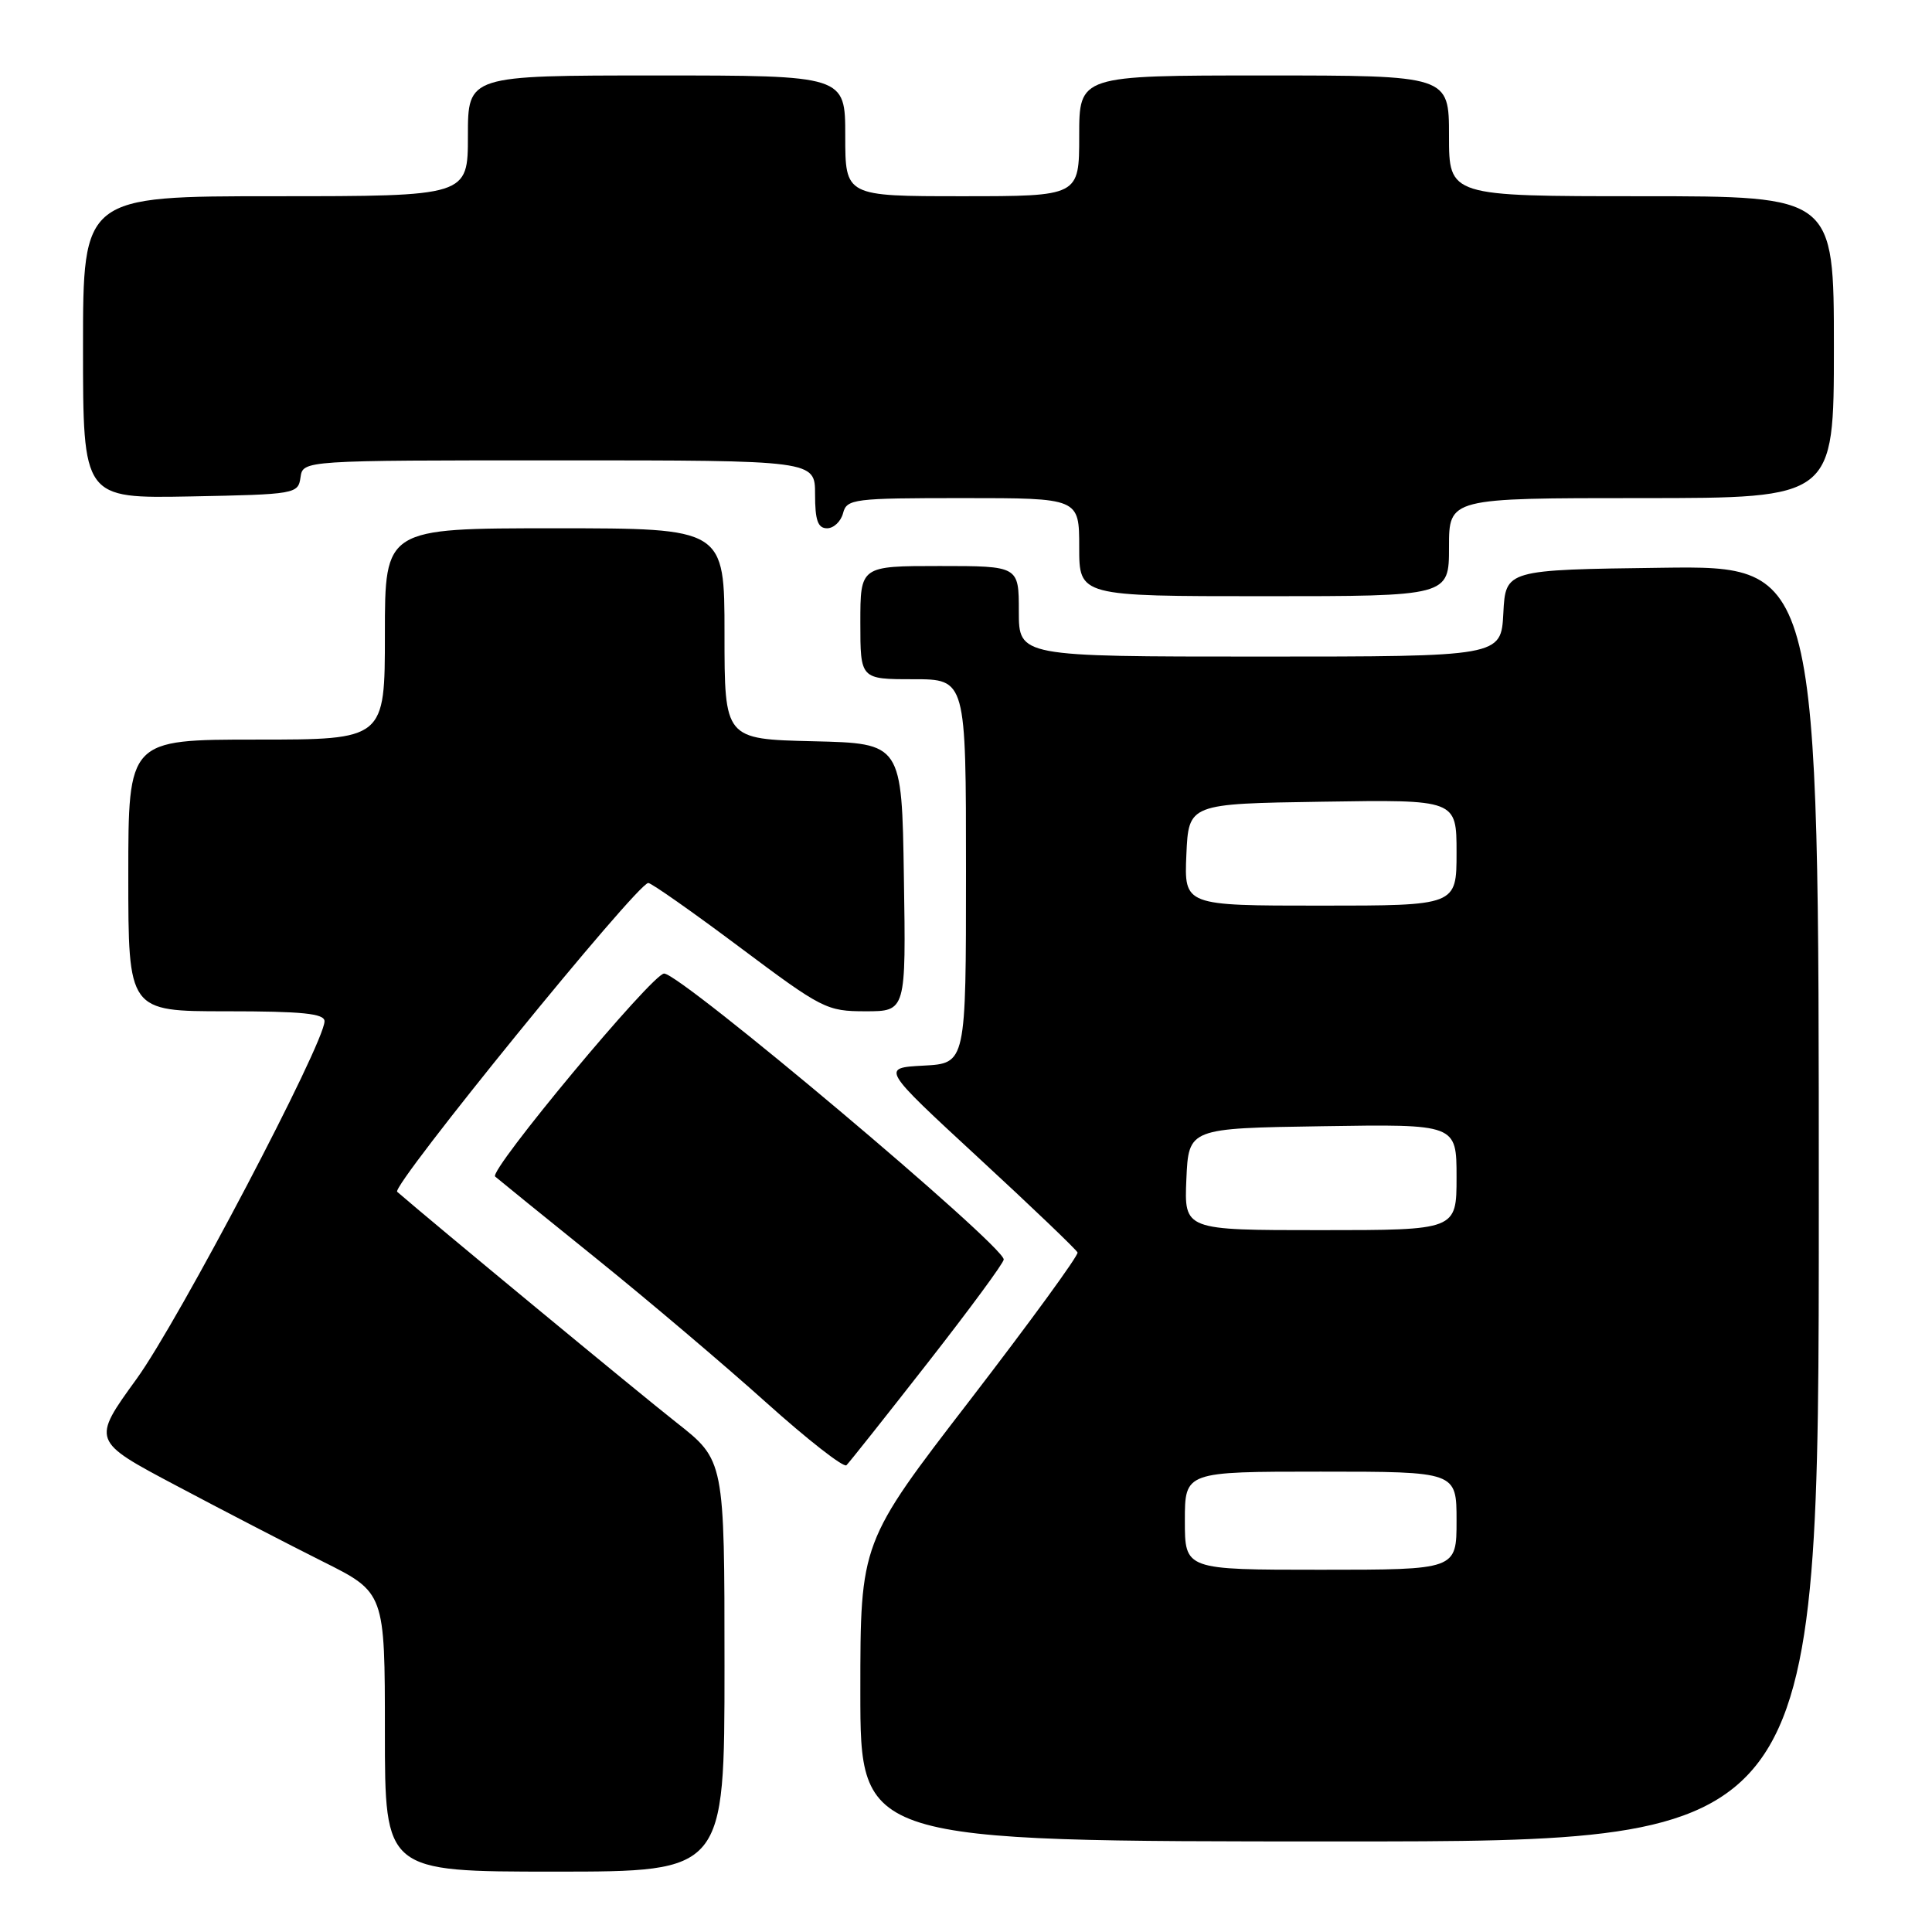 <?xml version="1.0" encoding="UTF-8" standalone="no"?>
<!DOCTYPE svg PUBLIC "-//W3C//DTD SVG 1.1//EN" "http://www.w3.org/Graphics/SVG/1.1/DTD/svg11.dtd" >
<svg xmlns="http://www.w3.org/2000/svg" xmlns:xlink="http://www.w3.org/1999/xlink" version="1.1" viewBox="0 0 256 256">
 <g >
 <path fill="currentColor"
d=" M 96.00 220.75 C 96.00 193.50 96.00 193.50 89.64 188.50 C 84.70 184.62 57.25 161.93 52.63 157.92 C 51.78 157.18 84.44 117.00 85.90 117.00 C 86.31 117.00 91.76 120.83 98.00 125.50 C 108.94 133.69 109.54 134.00 114.69 134.00 C 120.05 134.00 120.05 134.00 119.77 116.25 C 119.50 98.50 119.50 98.50 107.75 98.22 C 96.00 97.94 96.00 97.94 96.00 83.97 C 96.00 70.00 96.00 70.00 73.50 70.00 C 51.00 70.00 51.00 70.00 51.00 84.00 C 51.00 98.00 51.00 98.00 34.00 98.00 C 17.00 98.00 17.00 98.00 17.00 116.00 C 17.00 134.00 17.00 134.00 30.00 134.00 C 40.08 134.00 43.00 134.30 43.00 135.32 C 43.00 138.23 23.66 175.04 18.10 182.71 C 12.15 190.92 12.15 190.92 23.33 196.84 C 29.47 200.10 38.21 204.63 42.75 206.90 C 51.00 211.02 51.00 211.02 51.00 229.51 C 51.00 248.00 51.00 248.00 73.50 248.00 C 96.00 248.00 96.00 248.00 96.00 220.75 Z  M 241.00 159.48 C 241.00 74.96 241.00 74.96 220.25 75.23 C 199.50 75.50 199.50 75.50 199.20 81.25 C 198.90 87.00 198.90 87.00 166.95 87.00 C 135.00 87.00 135.00 87.00 135.00 81.00 C 135.00 75.00 135.00 75.00 124.50 75.00 C 114.00 75.00 114.00 75.00 114.00 82.50 C 114.00 90.00 114.00 90.00 121.00 90.00 C 128.00 90.00 128.00 90.00 128.00 115.45 C 128.00 140.90 128.00 140.90 122.38 141.20 C 116.76 141.50 116.76 141.50 129.63 153.39 C 136.71 159.92 142.62 165.58 142.78 165.96 C 142.93 166.34 136.51 175.14 128.53 185.52 C 114.00 204.38 114.00 204.38 114.00 224.19 C 114.00 244.00 114.00 244.00 177.50 244.00 C 241.00 244.00 241.00 244.00 241.00 159.48 Z  M 122.91 180.60 C 128.46 173.50 133.00 167.34 133.00 166.89 C 133.00 165.02 90.22 129.00 88.00 129.00 C 86.45 129.00 64.72 155.12 65.61 155.90 C 66.10 156.32 72.12 161.21 79.00 166.75 C 85.88 172.30 96.00 180.88 101.50 185.82 C 107.00 190.76 111.80 194.51 112.16 194.15 C 112.53 193.79 117.37 187.69 122.91 180.60 Z  M 192.00 72.50 C 192.00 66.00 192.00 66.00 217.50 66.00 C 243.00 66.00 243.00 66.00 243.00 46.00 C 243.00 26.00 243.00 26.00 217.50 26.00 C 192.00 26.00 192.00 26.00 192.00 18.00 C 192.00 10.00 192.00 10.00 167.50 10.00 C 143.00 10.00 143.00 10.00 143.00 18.00 C 143.00 26.00 143.00 26.00 127.50 26.00 C 112.00 26.00 112.00 26.00 112.00 18.00 C 112.00 10.00 112.00 10.00 87.00 10.00 C 62.00 10.00 62.00 10.00 62.00 18.00 C 62.00 26.00 62.00 26.00 36.50 26.00 C 11.00 26.00 11.00 26.00 11.00 46.03 C 11.00 66.05 11.00 66.05 25.25 65.78 C 39.17 65.51 39.51 65.45 39.82 63.25 C 40.14 61.00 40.14 61.00 74.07 61.00 C 108.00 61.00 108.00 61.00 108.00 65.50 C 108.00 68.95 108.37 70.00 109.59 70.00 C 110.47 70.00 111.42 69.10 111.71 68.00 C 112.20 66.11 113.07 66.00 127.62 66.00 C 143.00 66.00 143.00 66.00 143.00 72.50 C 143.00 79.00 143.00 79.00 167.50 79.00 C 192.00 79.00 192.00 79.00 192.00 72.50 Z  M 157.00 201.50 C 157.00 195.00 157.00 195.00 175.00 195.00 C 193.00 195.00 193.00 195.00 193.00 201.50 C 193.00 208.00 193.00 208.00 175.00 208.00 C 157.00 208.00 157.00 208.00 157.00 201.50 Z  M 157.20 156.25 C 157.50 149.50 157.50 149.50 175.25 149.23 C 193.00 148.95 193.00 148.95 193.00 155.98 C 193.00 163.00 193.00 163.00 174.95 163.00 C 156.91 163.00 156.91 163.00 157.20 156.25 Z  M 157.20 113.25 C 157.50 106.50 157.50 106.50 175.25 106.23 C 193.00 105.95 193.00 105.95 193.00 112.98 C 193.00 120.00 193.00 120.00 174.95 120.00 C 156.91 120.00 156.91 120.00 157.20 113.25 Z "/>
</g>
</svg>